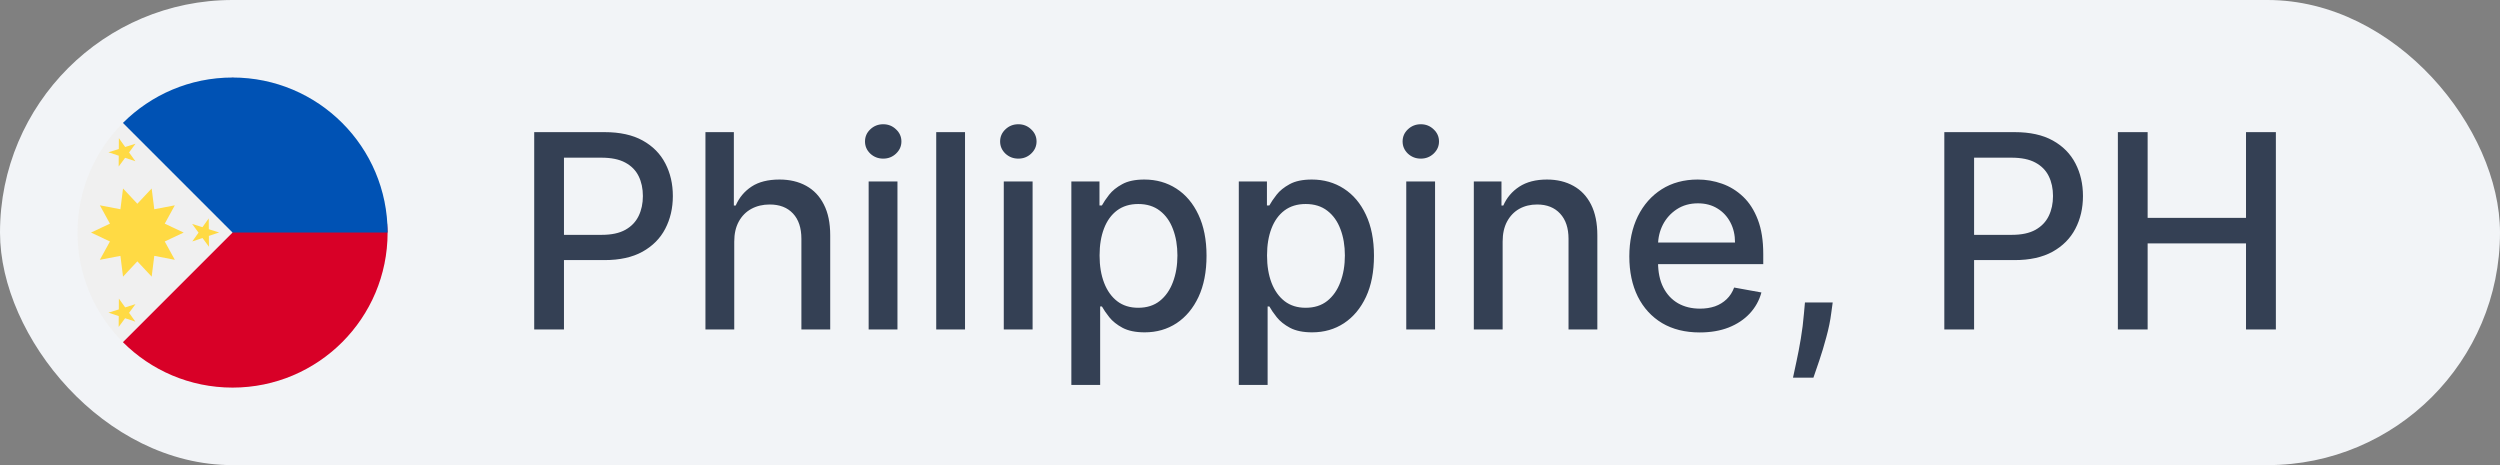 <svg width="129" height="24" viewBox="0 0 129 24" fill="none" xmlns="http://www.w3.org/2000/svg">
<rect x="0" y="0" width="129" height="24" fill="#808080" stroke="none"/>
<g style="mix-blend-mode:multiply">
<rect width="129" height="24" rx="12" fill="#F2F4F7"/>
<g clip-path="url(#clip0_6366_2653)">
<path d="M12 20C16.418 20 20 16.418 20 12C20 7.582 16.418 4 12 4C7.582 4 4 7.582 4 12C4 16.418 7.582 20 12 20Z" fill="#F0F0F0"/>
<path d="M12 4V12L6.343 17.657C7.791 19.105 9.791 20 12 20C16.419 20 20 16.418 20 12C20 7.582 12 4 12 4Z" fill="#D80027"/>
<path d="M12 4C9.791 4 7.791 4.895 6.343 6.343C8.306 8.306 9.003 9.003 12 12H20C20 7.582 16.419 4 12 4Z" fill="#0052B4"/>
<path d="M9.478 12L8.501 11.541L9.021 10.594L7.961 10.797L7.826 9.726L7.087 10.514L6.348 9.726L6.214 10.797L5.153 10.594L5.673 11.541L4.696 12L5.673 12.46L5.153 13.406L6.214 13.203L6.348 14.275L7.087 13.486L7.826 14.275L7.961 13.203L9.021 13.406L8.501 12.46L9.478 12Z" fill="#FFDA44"/>
<path d="M6.134 7.13L6.459 7.585L6.992 7.416L6.66 7.866L6.985 8.32L6.455 8.144L6.123 8.593L6.127 8.034L5.597 7.858L6.13 7.689L6.134 7.13Z" fill="#FFDA44"/>
<path d="M6.134 15.407L6.459 15.861L6.992 15.693L6.66 16.142L6.985 16.597L6.455 16.42L6.123 16.87L6.127 16.311L5.597 16.134L6.13 15.966L6.134 15.407Z" fill="#FFDA44"/>
<path d="M10.771 11.269L10.446 11.723L9.913 11.555L10.245 12.004L9.92 12.459L10.45 12.282L10.782 12.732L10.778 12.173L11.308 11.996L10.775 11.828L10.771 11.269Z" fill="#FFDA44"/>
</g>
<path d="M27.565 17V6.818H31.194C31.986 6.818 32.642 6.962 33.163 7.251C33.683 7.539 34.073 7.933 34.331 8.434C34.59 8.931 34.719 9.491 34.719 10.114C34.719 10.741 34.588 11.304 34.326 11.805C34.068 12.302 33.677 12.696 33.153 12.988C32.633 13.276 31.978 13.421 31.189 13.421H28.693V12.118H31.05C31.55 12.118 31.956 12.032 32.268 11.859C32.58 11.684 32.808 11.445 32.954 11.143C33.1 10.842 33.173 10.499 33.173 10.114C33.173 9.73 33.1 9.388 32.954 9.09C32.808 8.792 32.578 8.558 32.263 8.389C31.951 8.22 31.541 8.136 31.03 8.136H29.101V17H27.565ZM37.887 12.466V17H36.401V6.818H37.867V10.607H37.962C38.141 10.195 38.414 9.869 38.782 9.627C39.15 9.385 39.63 9.264 40.224 9.264C40.748 9.264 41.205 9.372 41.596 9.587C41.99 9.803 42.295 10.124 42.511 10.552C42.73 10.976 42.839 11.506 42.839 12.143V17H41.352V12.322C41.352 11.762 41.208 11.327 40.92 11.019C40.632 10.708 40.23 10.552 39.717 10.552C39.365 10.552 39.05 10.626 38.772 10.776C38.497 10.925 38.28 11.143 38.121 11.432C37.965 11.717 37.887 12.062 37.887 12.466ZM44.822 17V9.364H46.309V17H44.822ZM45.573 8.185C45.315 8.185 45.093 8.099 44.907 7.927C44.725 7.751 44.634 7.542 44.634 7.3C44.634 7.055 44.725 6.846 44.907 6.674C45.093 6.498 45.315 6.411 45.573 6.411C45.832 6.411 46.052 6.498 46.234 6.674C46.42 6.846 46.513 7.055 46.513 7.3C46.513 7.542 46.42 7.751 46.234 7.927C46.052 8.099 45.832 8.185 45.573 8.185ZM49.795 6.818V17H48.309V6.818H49.795ZM51.795 17V9.364H53.282V17H51.795ZM52.546 8.185C52.287 8.185 52.065 8.099 51.88 7.927C51.697 7.751 51.606 7.542 51.606 7.3C51.606 7.055 51.697 6.846 51.88 6.674C52.065 6.498 52.287 6.411 52.546 6.411C52.804 6.411 53.025 6.498 53.207 6.674C53.393 6.846 53.486 7.055 53.486 7.3C53.486 7.542 53.393 7.751 53.207 7.927C53.025 8.099 52.804 8.185 52.546 8.185ZM55.282 19.864V9.364H56.733V10.602H56.858C56.944 10.443 57.068 10.258 57.23 10.05C57.393 9.841 57.618 9.659 57.907 9.503C58.195 9.344 58.576 9.264 59.05 9.264C59.666 9.264 60.217 9.42 60.701 9.732C61.184 10.043 61.564 10.492 61.839 11.079C62.117 11.665 62.257 12.371 62.257 13.197C62.257 14.022 62.119 14.73 61.844 15.32C61.569 15.906 61.191 16.359 60.711 16.677C60.23 16.992 59.681 17.149 59.065 17.149C58.601 17.149 58.221 17.071 57.926 16.916C57.635 16.76 57.406 16.577 57.24 16.369C57.075 16.16 56.947 15.974 56.858 15.812H56.768V19.864H55.282ZM56.738 13.182C56.738 13.719 56.816 14.189 56.972 14.594C57.128 14.998 57.353 15.315 57.648 15.543C57.943 15.769 58.304 15.881 58.732 15.881C59.176 15.881 59.547 15.764 59.845 15.528C60.144 15.29 60.369 14.967 60.522 14.559C60.677 14.151 60.755 13.692 60.755 13.182C60.755 12.678 60.679 12.226 60.526 11.825C60.377 11.424 60.152 11.107 59.85 10.875C59.552 10.643 59.179 10.527 58.732 10.527C58.301 10.527 57.936 10.638 57.638 10.86C57.343 11.082 57.119 11.392 56.967 11.79C56.814 12.188 56.738 12.652 56.738 13.182ZM63.922 19.864V9.364H65.374V10.602H65.498C65.584 10.443 65.709 10.258 65.871 10.05C66.033 9.841 66.259 9.659 66.547 9.503C66.835 9.344 67.217 9.264 67.691 9.264C68.307 9.264 68.857 9.42 69.341 9.732C69.825 10.043 70.205 10.492 70.48 11.079C70.758 11.665 70.897 12.371 70.897 13.197C70.897 14.022 70.76 14.73 70.485 15.32C70.21 15.906 69.832 16.359 69.351 16.677C68.871 16.992 68.322 17.149 67.706 17.149C67.242 17.149 66.862 17.071 66.567 16.916C66.275 16.76 66.047 16.577 65.881 16.369C65.715 16.16 65.588 15.974 65.498 15.812H65.409V19.864H63.922ZM65.379 13.182C65.379 13.719 65.457 14.189 65.612 14.594C65.768 14.998 65.994 15.315 66.289 15.543C66.584 15.769 66.945 15.881 67.372 15.881C67.817 15.881 68.188 15.764 68.486 15.528C68.784 15.29 69.01 14.967 69.162 14.559C69.318 14.151 69.396 13.692 69.396 13.182C69.396 12.678 69.32 12.226 69.167 11.825C69.018 11.424 68.793 11.107 68.491 10.875C68.193 10.643 67.82 10.527 67.372 10.527C66.942 10.527 66.577 10.638 66.279 10.86C65.984 11.082 65.76 11.392 65.608 11.79C65.455 12.188 65.379 12.652 65.379 13.182ZM72.563 17V9.364H74.049V17H72.563ZM73.314 8.185C73.055 8.185 72.833 8.099 72.647 7.927C72.465 7.751 72.374 7.542 72.374 7.3C72.374 7.055 72.465 6.846 72.647 6.674C72.833 6.498 73.055 6.411 73.314 6.411C73.572 6.411 73.792 6.498 73.975 6.674C74.16 6.846 74.253 7.055 74.253 7.3C74.253 7.542 74.16 7.751 73.975 7.927C73.792 8.099 73.572 8.185 73.314 8.185ZM77.536 12.466V17H76.049V9.364H77.476V10.607H77.57C77.746 10.202 78.021 9.877 78.396 9.632C78.773 9.387 79.249 9.264 79.823 9.264C80.343 9.264 80.799 9.374 81.19 9.592C81.581 9.808 81.884 10.129 82.1 10.557C82.315 10.984 82.423 11.513 82.423 12.143V17H80.936V12.322C80.936 11.768 80.792 11.336 80.504 11.024C80.215 10.709 79.819 10.552 79.315 10.552C78.971 10.552 78.664 10.626 78.396 10.776C78.13 10.925 77.92 11.143 77.764 11.432C77.612 11.717 77.536 12.062 77.536 12.466ZM87.707 17.154C86.955 17.154 86.307 16.993 85.764 16.672C85.223 16.347 84.806 15.891 84.511 15.305C84.219 14.715 84.073 14.024 84.073 13.232C84.073 12.449 84.219 11.76 84.511 11.163C84.806 10.567 85.217 10.101 85.744 9.766C86.274 9.432 86.894 9.264 87.603 9.264C88.034 9.264 88.452 9.335 88.856 9.478C89.26 9.62 89.623 9.844 89.945 10.149C90.266 10.454 90.52 10.85 90.705 11.337C90.891 11.821 90.984 12.41 90.984 13.102V13.629H84.913V12.516H89.527C89.527 12.124 89.448 11.778 89.288 11.477C89.129 11.172 88.906 10.931 88.617 10.756C88.332 10.58 87.998 10.492 87.613 10.492C87.195 10.492 86.831 10.595 86.519 10.8C86.211 11.003 85.972 11.268 85.803 11.596C85.638 11.921 85.555 12.274 85.555 12.655V13.525C85.555 14.035 85.644 14.47 85.823 14.827C86.005 15.185 86.259 15.459 86.584 15.648C86.909 15.833 87.288 15.926 87.722 15.926C88.004 15.926 88.261 15.886 88.493 15.807C88.725 15.724 88.925 15.601 89.094 15.439C89.264 15.277 89.393 15.076 89.482 14.837L90.889 15.091C90.777 15.505 90.574 15.868 90.283 16.18C89.994 16.488 89.632 16.728 89.194 16.901C88.76 17.07 88.264 17.154 87.707 17.154ZM94.567 15.608L94.493 16.15C94.443 16.548 94.358 16.962 94.239 17.393C94.123 17.827 94.002 18.23 93.876 18.601C93.753 18.972 93.652 19.267 93.573 19.486H92.519C92.562 19.28 92.621 19.002 92.698 18.651C92.774 18.303 92.849 17.913 92.921 17.482C92.994 17.051 93.049 16.612 93.085 16.165L93.135 15.608H94.567ZM100.327 17V6.818H103.956C104.748 6.818 105.404 6.962 105.925 7.251C106.445 7.539 106.834 7.933 107.093 8.434C107.351 8.931 107.481 9.491 107.481 10.114C107.481 10.741 107.35 11.304 107.088 11.805C106.829 12.302 106.438 12.696 105.915 12.988C105.394 13.276 104.74 13.421 103.951 13.421H101.455V12.118H103.812C104.312 12.118 104.718 12.032 105.03 11.859C105.341 11.684 105.57 11.445 105.716 11.143C105.862 10.842 105.935 10.499 105.935 10.114C105.935 9.73 105.862 9.388 105.716 9.09C105.57 8.792 105.34 8.558 105.025 8.389C104.713 8.22 104.302 8.136 103.792 8.136H101.863V17H100.327ZM109.282 17V6.818H110.818V11.243H115.894V6.818H117.435V17H115.894V12.56H110.818V17H109.282Z" fill="#344054"/>
</g>
<defs>
<clipPath id="clip0_6366_2653">
<rect width="16" height="16" fill="white" transform="translate(4 4)"/>
</clipPath>
</defs>
</svg>
